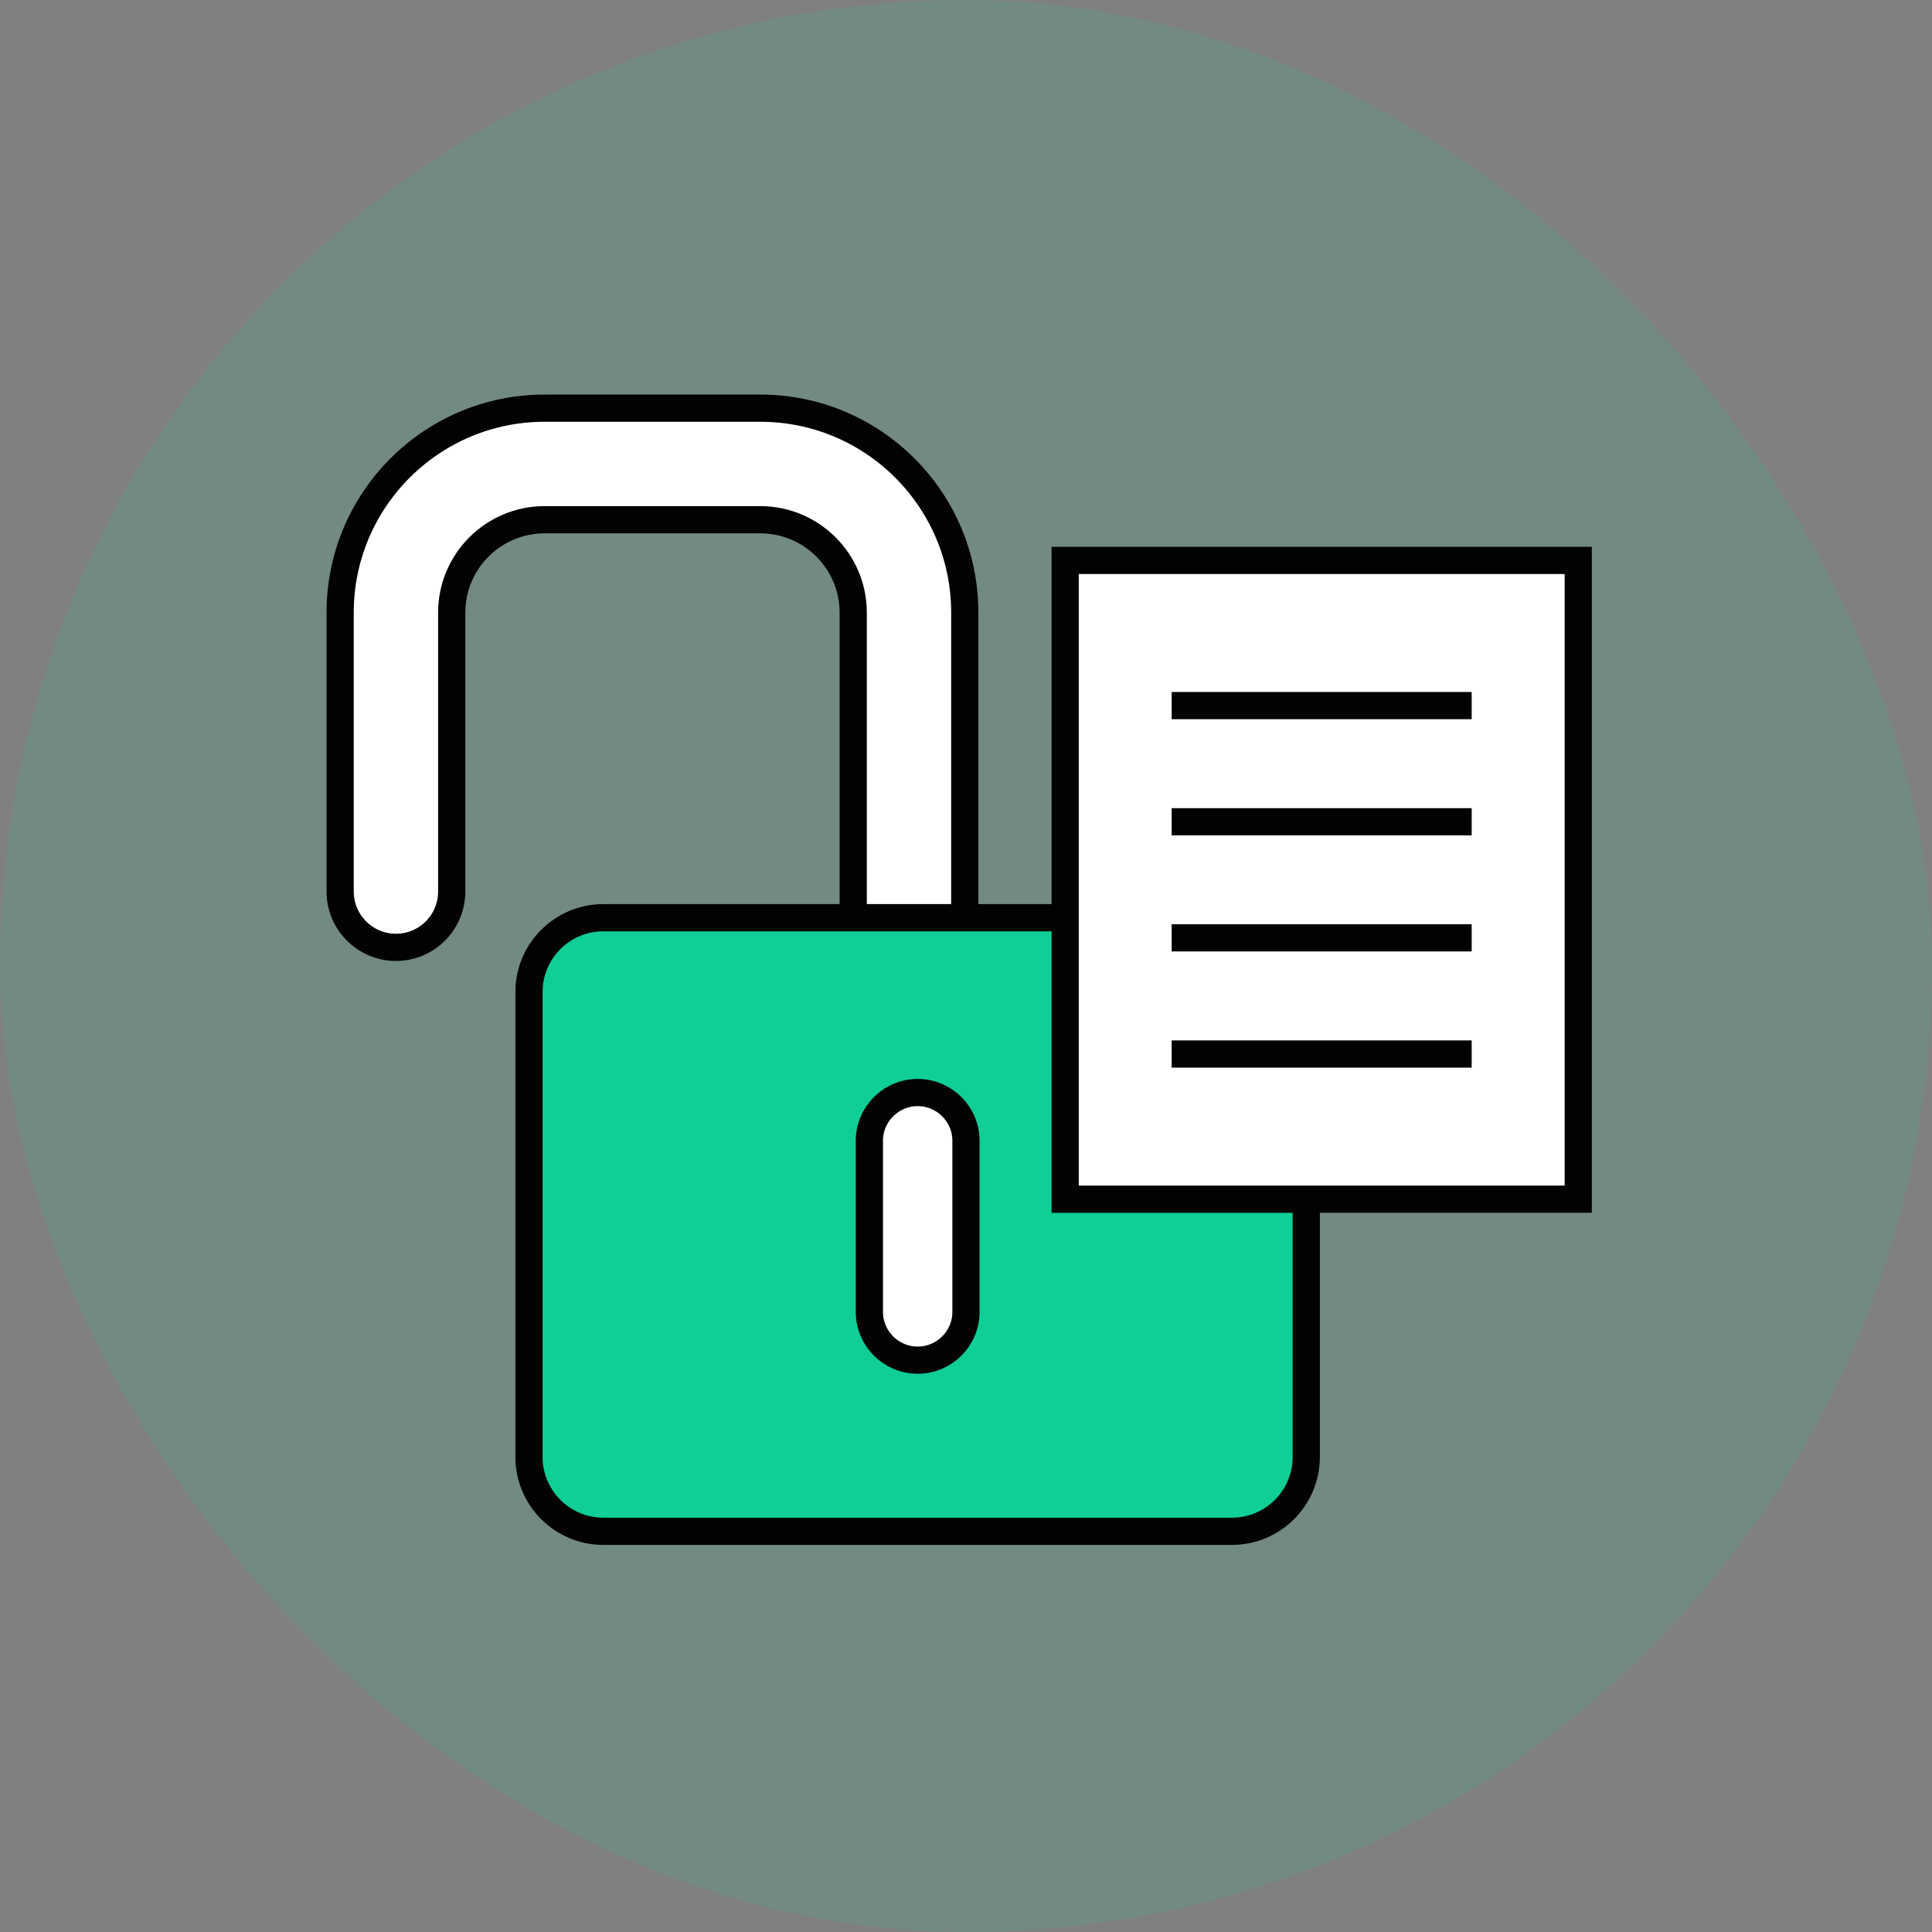 <svg width="142" height="142" viewBox="0 0 142 142" fill="none" xmlns="http://www.w3.org/2000/svg">
<rect x="0" y="0" width="142" height="142" fill="#808080" stroke="none"/>
<rect width="142" height="142" rx="71" fill="#02EAA4" fill-opacity="0.1"/>
<path d="M62.71 81.94V45.03C62.71 41.26 59.65 38.2 55.88 38.2H40.03C36.26 38.2 33.2 41.26 33.2 45.03V65.53C33.2 67.79 31.37 69.63 29.1 69.63C26.84 69.63 25 67.79 25 65.53V45.03C25 36.73 31.73 30 40.03 30H55.88C64.18 30 70.91 36.73 70.91 45.03V81.94C70.91 84.2 69.08 86.04 66.81 86.04C64.55 86.04 62.71 84.2 62.71 81.94Z" fill="white" stroke="#020202" stroke-width="2" stroke-linecap="round" stroke-linejoin="round"/>
<path d="M90.539 67.45H44.349C41.328 67.45 38.879 69.899 38.879 72.92V107.08C38.879 110.101 41.328 112.55 44.349 112.55H90.539C93.56 112.55 96.009 110.101 96.009 107.08V72.92C96.009 69.899 93.56 67.45 90.539 67.45Z" fill="#10CF96" stroke="#020202" stroke-width="2" stroke-linecap="round" stroke-linejoin="round"/>
<path d="M70.998 96.42C70.998 98.38 69.408 99.97 67.448 99.97C65.488 99.97 63.898 98.38 63.898 96.42V83.85C63.898 81.89 65.488 80.3 67.448 80.3C69.408 80.3 70.998 81.89 70.998 83.85V96.42Z" fill="white" stroke="#020202" stroke-width="2" stroke-linecap="round" stroke-linejoin="round"/>
<path d="M115.999 41.19H78.289V88.14H115.999V41.19Z" fill="white" stroke="#020202" stroke-width="2"/>
<path d="M86.117 51.86H108.167" stroke="#020202" stroke-width="2"/>
<path d="M86.117 60.4H108.167" stroke="#020202" stroke-width="2"/>
<path d="M86.117 68.93H108.167" stroke="#020202" stroke-width="2"/>
<path d="M86.117 77.47H108.167" stroke="#020202" stroke-width="2"/>
</svg>
